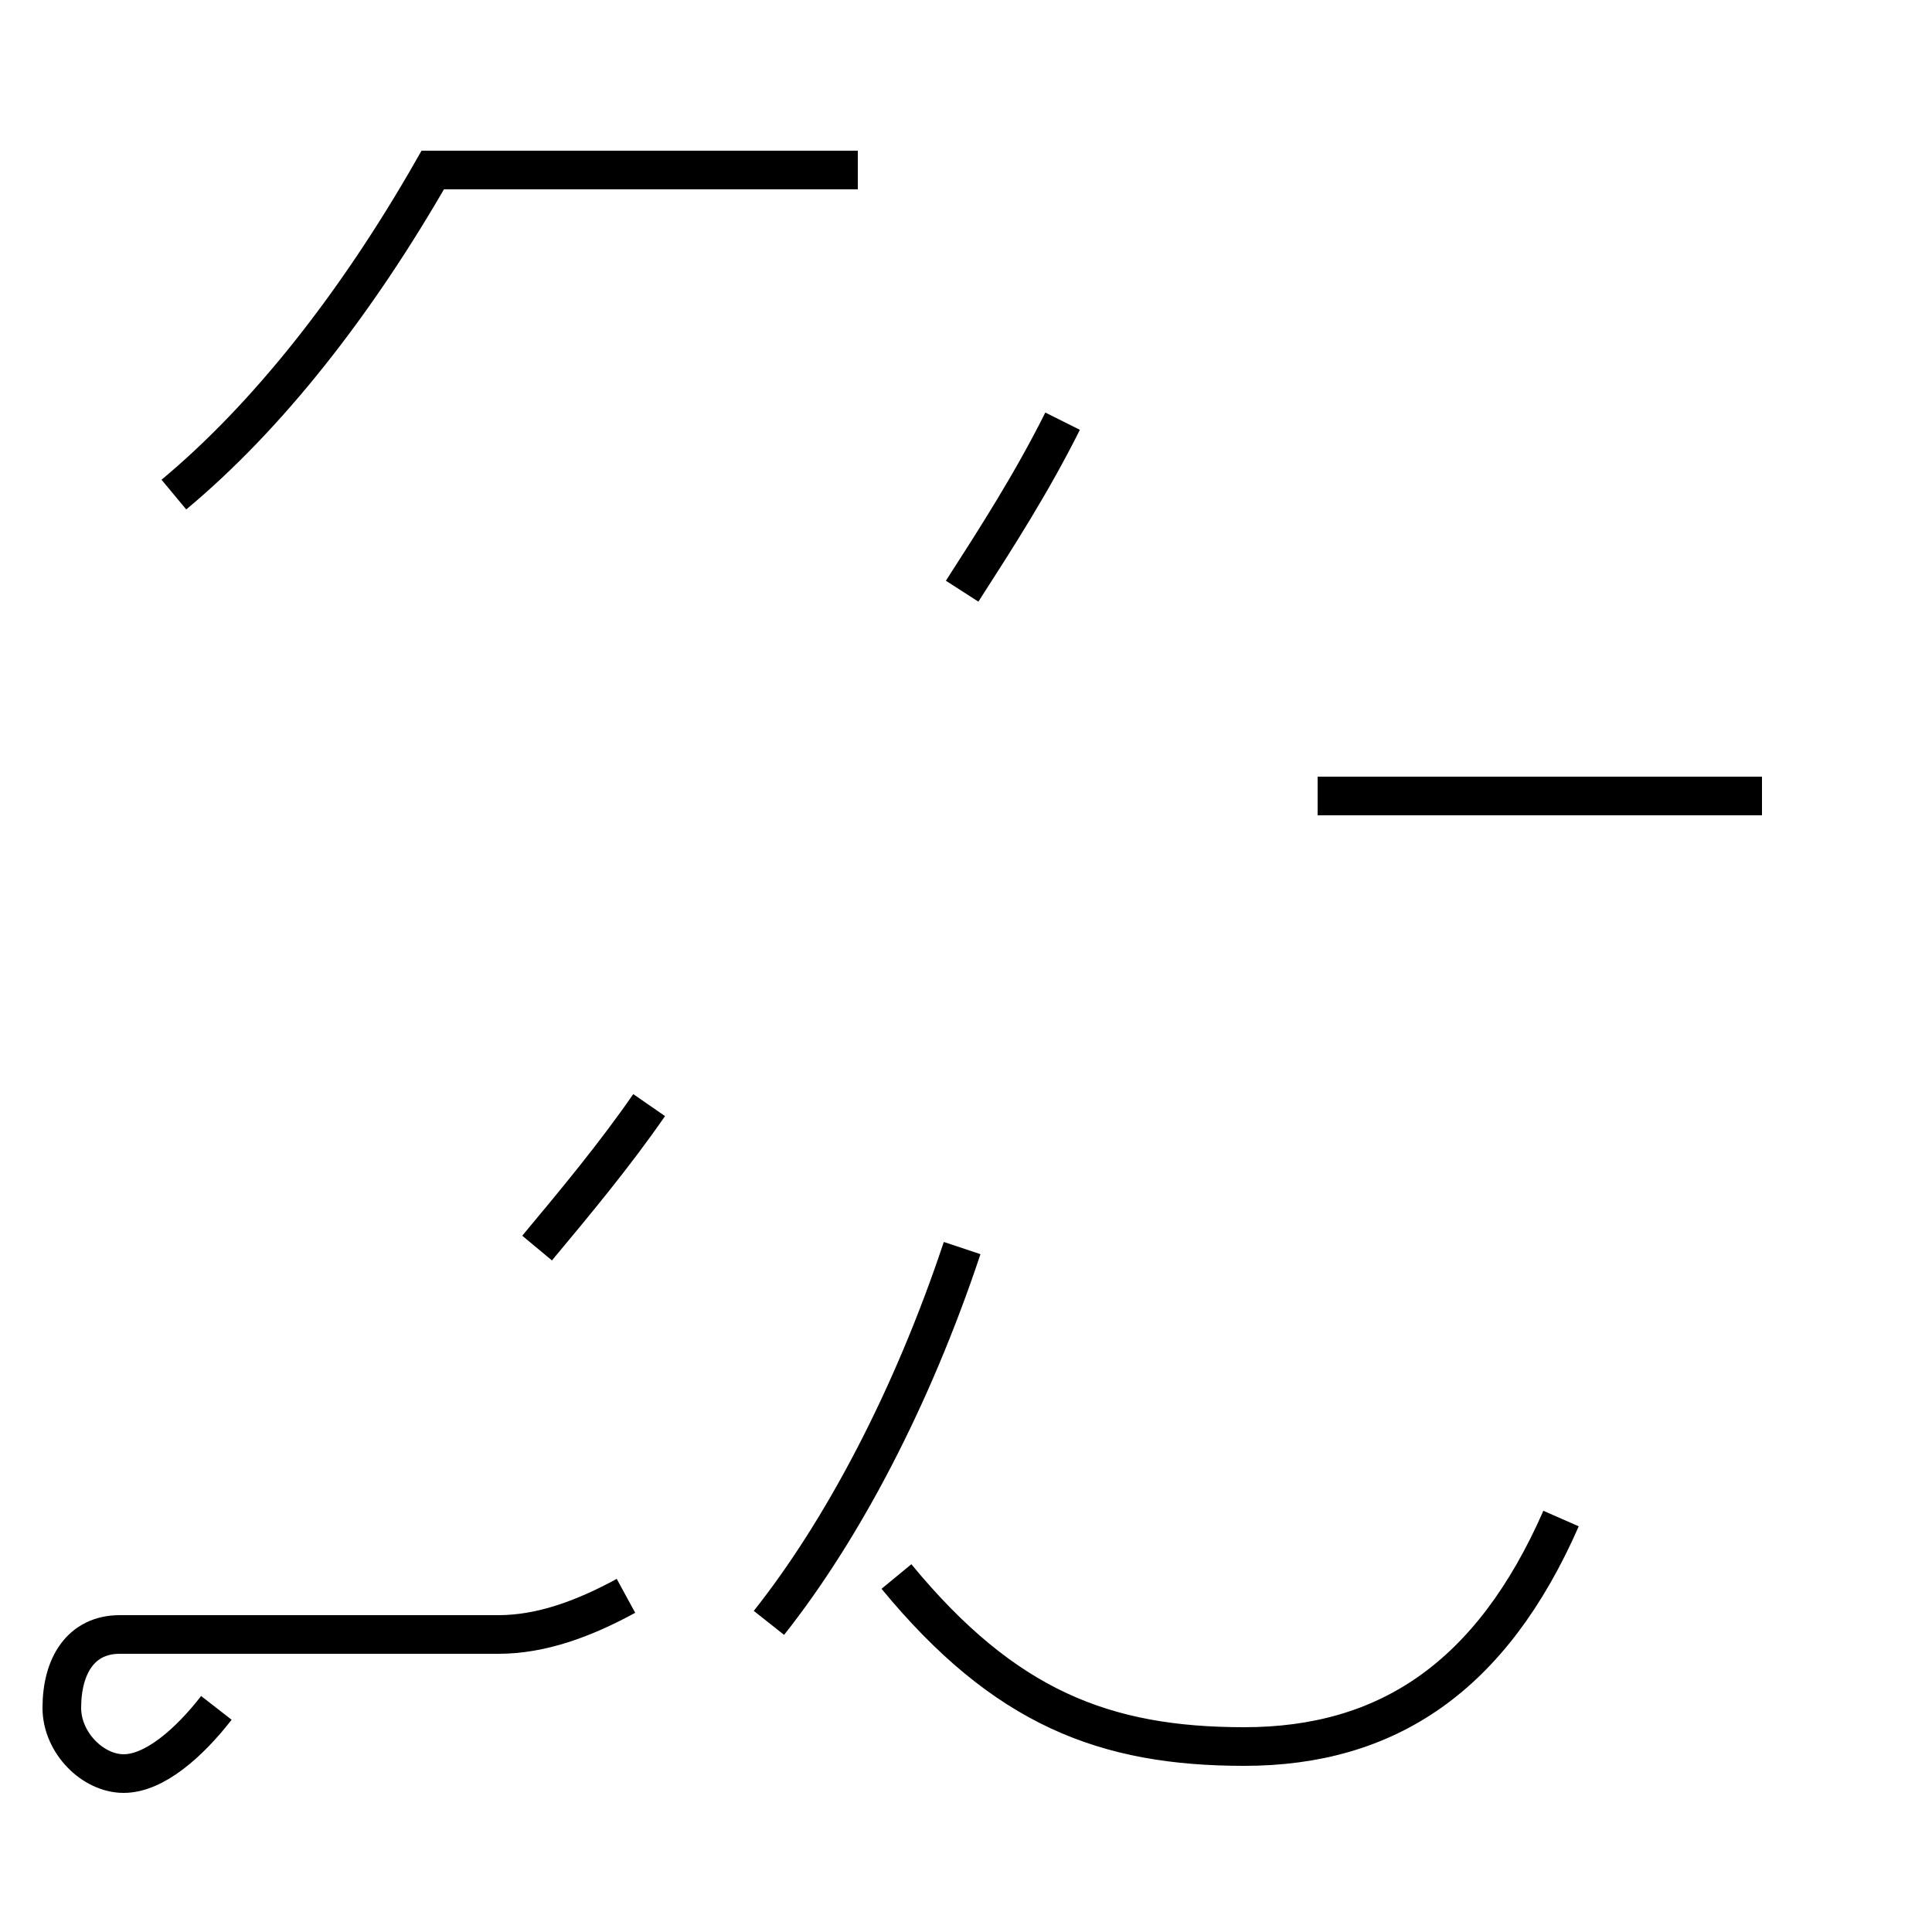 <?xml version='1.0' encoding='utf8'?>
<svg viewBox="0.0 -44.0 50.0 50.0" version="1.1" xmlns="http://www.w3.org/2000/svg">
<rect x="0.0" y="-44.0" width="50.0" height="50.0" fill="#808080" stroke="none"/>
<rect x="-1000" y="-1000" width="2000" height="2000" stroke="white" fill="white"/>
<g style="fill:none; stroke:#000000;  stroke-width:1">
<path d="M 4.5 31.2 C 6.9 33.2 9.2 36.1 11.2 39.6 L 22.2 39.6 M 16.2 2.7 C 15.1 2.1 14.0 1.7 12.9 1.7 L 3.1 1.7 C 2.1 1.7 1.6 0.9 1.6 -0.2 C 1.6 -1.1 2.4 -1.9 3.2 -1.9 C 4.0 -1.9 4.9 -1.1 5.6 -0.2 M 24.9 28.7 C 25.8 30.1 26.7 31.5 27.5 33.1 M 45.6 23.4 L 34.1 23.4 M 13.9 11.7 C 14.9 12.9 15.9 14.1 16.8 15.4 M 19.9 2.0 C 21.8 4.4 23.6 7.8 24.9 11.7 M 40.4 4.7 C 38.6 0.6 35.9 -1.2 32.2 -1.2 C 28.6 -1.2 26.0 -0.2 23.2 3.2 " transform="scale(1, -1)" />
</g>
</svg>